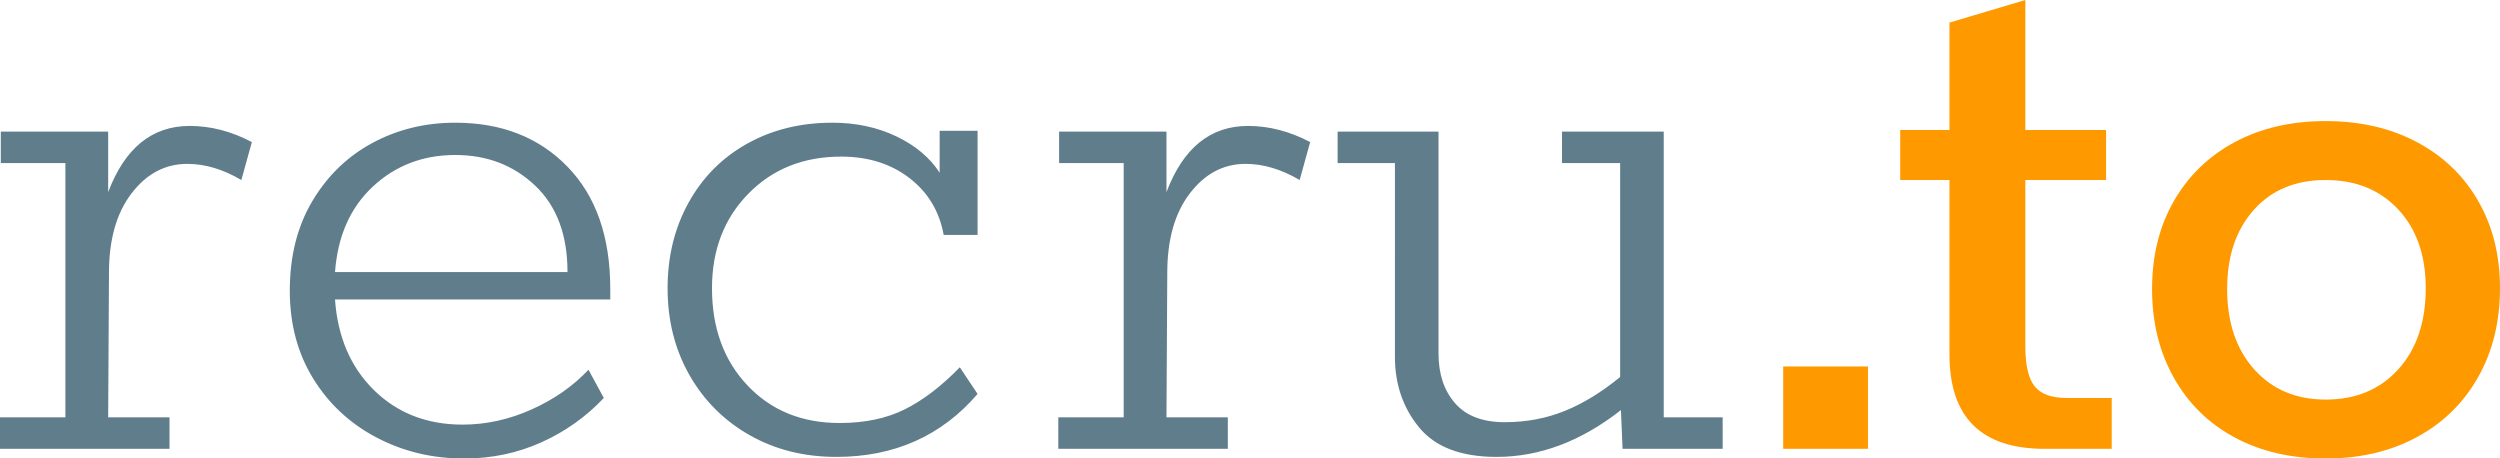 <svg xmlns="http://www.w3.org/2000/svg" style="isolation:isolate" width="425.197" height="77.981"><defs><clipPath id="a"><path d="M0 0h425.197v77.981H0z"/></clipPath></defs><g clip-path="url(#a)"><path d="M347.762 76.336q-16.201 0-16.201-16.063V30.617h-8.375v-8.512h8.375V3.844L344.467 0v22.105h13.73v8.512h-13.73V58.9q0 4.805 1.579 6.796 1.579 1.991 5.423 1.991h7.689v8.649h-11.396zm47.779 1.648q-8.787 0-15.446-3.57-6.659-3.569-10.366-10.16-3.707-6.59-3.707-15.102 0-8.513 3.707-14.965 3.707-6.453 10.366-10.023 6.659-3.57 15.446-3.57 8.787 0 15.514 3.57 6.728 3.57 10.435 10.023 3.707 6.452 3.707 14.828 0 8.512-3.707 15.102t-10.435 10.229q-6.727 3.638-15.514 3.638zm0-10.023q7.689 0 12.357-5.148 4.668-5.149 4.668-13.798 0-8.376-4.668-13.387-4.668-5.011-12.357-5.011-7.689 0-12.219 5.08-4.531 5.08-4.531 13.455 0 8.512 4.599 13.661 4.6 5.148 12.151 5.148zm-77.839 8.375h-14.416V62.332h14.416v14.004z" fill="#F90"/><path d="M32.264 21.418q5.355 0 10.572 2.746l-1.785 6.453q-4.668-2.746-9.198-2.746-5.63 0-9.474 5.011-3.844 5.012-3.844 13.524l-.137 24.576h10.434v5.354H0v-5.354h11.121V27.734H.137v-5.355h18.261v10.297q4.256-11.258 13.866-11.258zm71.531 27.734v1.785H56.978q.686 9.61 6.659 15.445 5.972 5.835 15.033 5.835 6.041 0 11.808-2.608 5.766-2.609 9.61-6.728l2.609 4.806q-4.531 4.805-10.64 7.551-6.11 2.746-13.112 2.746-8.1 0-14.897-3.57-6.796-3.569-10.777-10.022-3.982-6.453-3.982-14.966 0-8.787 3.844-15.239 3.845-6.453 10.229-9.886 6.384-3.432 14.073-3.432 11.807 0 19.084 7.483 7.276 7.482 7.276 20.8zm-46.817-2.883h39.541q0-9.474-5.492-14.691-5.492-5.217-13.592-5.217-8.238 0-14.004 5.354-5.767 5.355-6.453 14.554zm86.084-19.634q-9.611 0-15.789 6.316-6.178 6.316-6.178 16.064 0 10.159 6.041 16.544 6.041 6.384 15.651 6.384 6.453 0 11.121-2.334t9.336-7.14L166.265 67q-9.199 10.709-24.027 10.709-8.238 0-14.759-3.707-6.522-3.707-10.229-10.228-3.707-6.522-3.707-14.759 0-8.101 3.57-14.554 3.57-6.453 9.954-10.022 6.384-3.57 14.485-3.57 6.041 0 10.915 2.334 4.874 2.334 7.345 6.178v-7.139h6.453v17.711h-5.766q-1.099-6.041-5.836-9.679-4.736-3.639-11.601-3.639zm69.197-5.217q5.354 0 10.572 2.746l-1.785 6.453q-4.668-2.746-9.199-2.746-5.629 0-9.473 5.011-3.845 5.012-3.845 13.524l-.137 24.576h10.435v5.354h-28.832v-5.354h11.12V27.734h-10.983v-5.355h18.26v10.297q4.256-11.258 13.867-11.258zm70.707 49.564h10.023v5.354h-17.025l-.274-6.59q-10.16 7.963-21.144 7.963-9.061 0-13.18-5.011t-4.119-12.013V27.734h-9.748v-5.355h17.162v37.756q0 5.218 2.814 8.444 2.815 3.227 8.444 3.227 5.492 0 10.228-1.923 4.737-1.922 9.405-5.766V27.734h-9.885v-5.355h17.299v48.603z" fill="#607D8B"/></g></svg>
